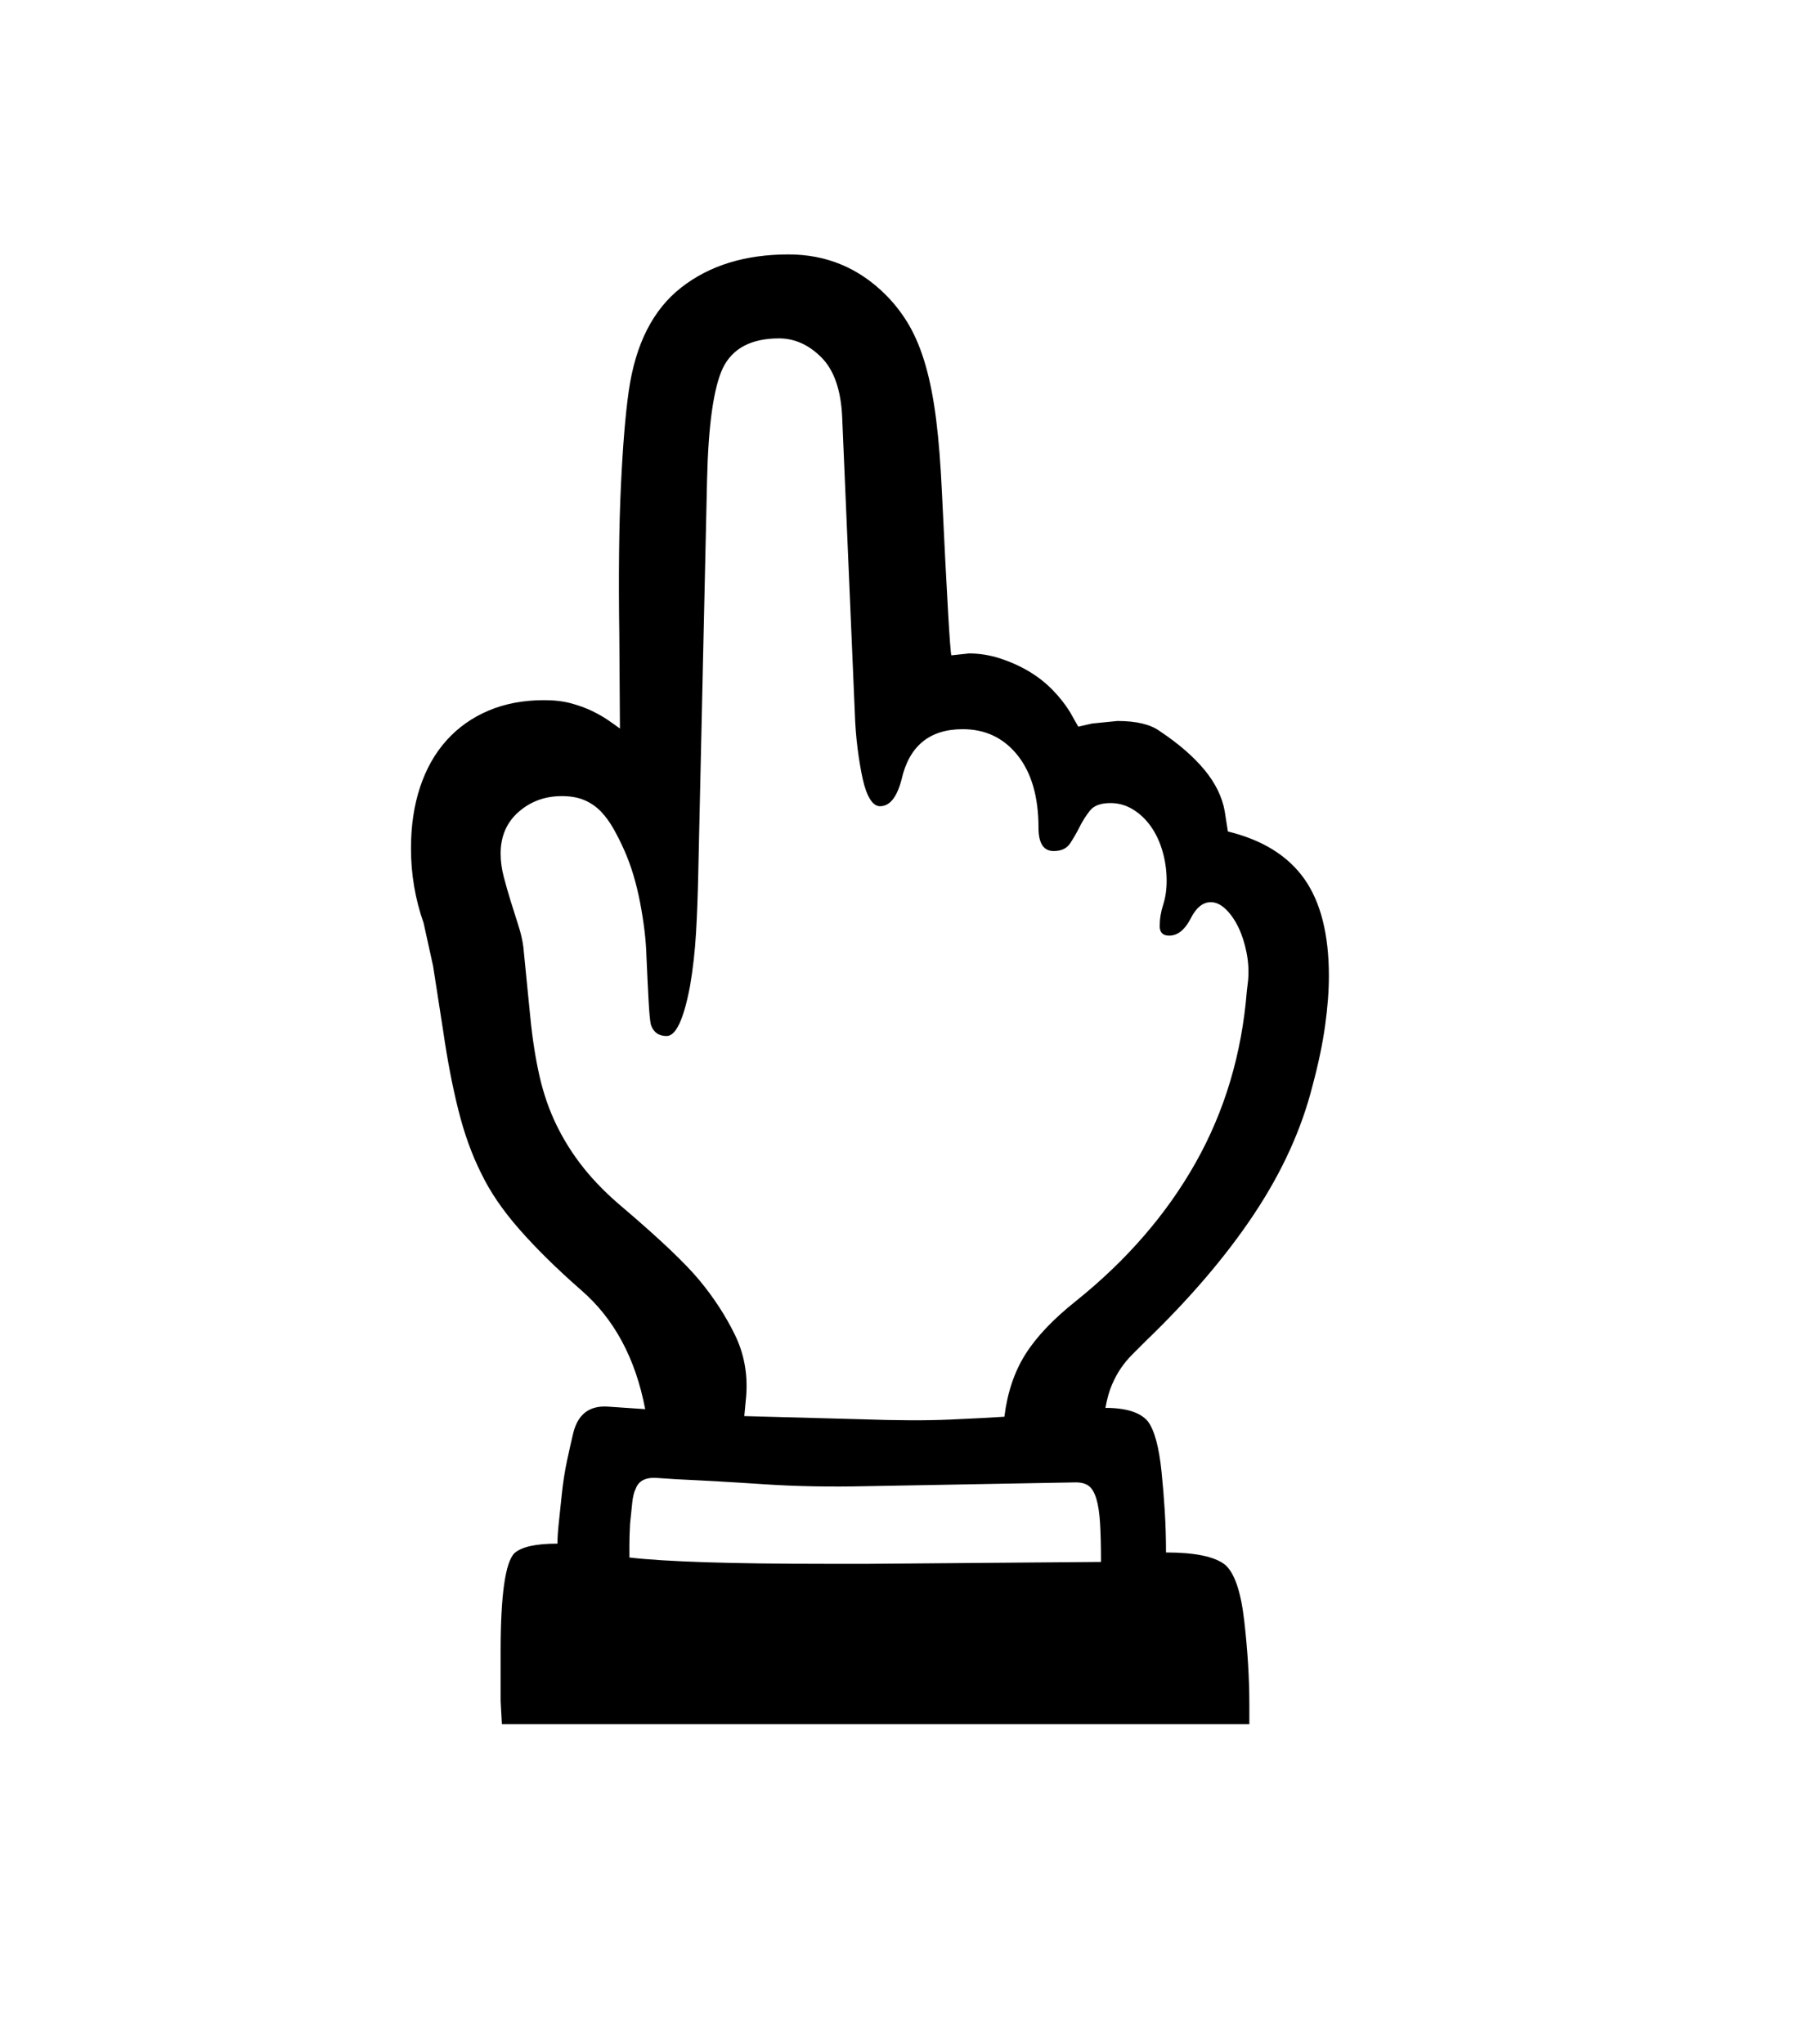 <svg xmlns="http://www.w3.org/2000/svg" xmlns:xlink="http://www.w3.org/1999/xlink" viewBox="0 0 357 404.75" version="1.1">
<defs>
<g>
<symbol overflow="visible" id="glyph0-0">
<path style="stroke:none;" d="M 102.125 -198.625 L 102.125 15.875 L 210.375 15.875 L 210.375 -198.625 Z M 84.375 33.625 L 84.375 -216.375 L 228.125 -216.375 L 228.125 33.625 Z M 84.375 33.625 "/>
</symbol>
<symbol overflow="visible" id="glyph0-1">
<path style="stroke:none;" d="M 147.625 18.625 L 156.125 18.625 L 202 18.25 C 202 15.164 201.938 12.602 201.812 10.562 C 201.688 8.52 201.438 6.895 201.062 5.688 C 200.688 4.477 200.188 3.645 199.562 3.188 C 198.938 2.727 198.082 2.5 197 2.5 L 155.625 3.25 C 148.375 3.414 141.625 3.289 135.375 2.875 C 129.125 2.457 123.289 2.125 117.875 1.875 L 114.125 1.625 C 111.875 1.457 110.457 2.164 109.875 3.75 C 109.539 4.414 109.312 5.332 109.188 6.5 C 109.062 7.664 108.914 9.082 108.75 10.75 C 108.664 12.414 108.625 13.789 108.625 14.875 C 108.625 15.957 108.625 16.789 108.625 17.375 C 112.207 17.789 117.227 18.102 123.688 18.312 C 130.145 18.52 138.125 18.625 147.625 18.625 Z M 230.875 -94.75 L 231.125 -96.875 C 231.289 -98.707 231.188 -100.562 230.812 -102.438 C 230.438 -104.312 229.895 -105.977 229.188 -107.438 C 228.477 -108.895 227.645 -110.082 226.688 -111 C 225.727 -111.914 224.75 -112.375 223.75 -112.375 C 222.164 -112.375 220.832 -111.289 219.75 -109.125 C 218.582 -106.875 217.164 -105.75 215.5 -105.75 C 214.25 -105.75 213.625 -106.375 213.625 -107.625 C 213.625 -109.039 213.852 -110.457 214.312 -111.875 C 214.77 -113.289 215 -114.875 215 -116.625 C 215 -118.625 214.727 -120.562 214.188 -122.438 C 213.645 -124.312 212.875 -125.957 211.875 -127.375 C 210.875 -128.789 209.688 -129.914 208.312 -130.75 C 206.938 -131.582 205.457 -132 203.875 -132 C 201.957 -132 200.602 -131.5 199.812 -130.5 C 199.02 -129.5 198.332 -128.414 197.75 -127.25 C 197.164 -126.082 196.539 -125 195.875 -124 C 195.207 -123 194.125 -122.5 192.625 -122.5 C 190.625 -122.5 189.625 -124.039 189.625 -127.125 C 189.625 -133.207 188.25 -137.977 185.5 -141.438 C 182.75 -144.895 179.125 -146.625 174.625 -146.625 C 168.039 -146.625 164 -143.289 162.5 -136.625 C 161.582 -133.125 160.164 -131.375 158.25 -131.375 C 157.5 -131.375 156.832 -131.852 156.25 -132.812 C 155.664 -133.77 155.188 -135.102 154.812 -136.812 C 154.438 -138.52 154.102 -140.5 153.812 -142.75 C 153.52 -145 153.332 -147.414 153.25 -150 L 150.75 -208.5 C 150.5 -213.832 149.125 -217.75 146.625 -220.25 C 144.125 -222.75 141.332 -224 138.25 -224 C 132.75 -224 129.039 -222.039 127.125 -218.125 C 125.289 -214.207 124.25 -206.832 124 -196 L 122.25 -117.75 C 122.164 -113.664 122.02 -109.832 121.812 -106.25 C 121.602 -102.664 121.207 -99.164 120.625 -95.75 C 119.375 -89.164 117.832 -85.875 116 -85.875 C 114.414 -85.875 113.375 -86.625 112.875 -88.125 C 112.707 -88.875 112.562 -90.375 112.438 -92.625 C 112.312 -94.875 112.164 -97.875 112 -101.625 C 111.914 -104.789 111.5 -108.332 110.75 -112.25 C 110 -116.164 108.957 -119.625 107.625 -122.625 C 106.957 -124.125 106.25 -125.539 105.5 -126.875 C 104.75 -128.207 103.914 -129.352 103 -130.312 C 102.082 -131.27 101 -132.02 99.75 -132.562 C 98.5 -133.102 97 -133.375 95.25 -133.375 C 91.914 -133.375 89.062 -132.332 86.688 -130.25 C 84.312 -128.164 83.125 -125.414 83.125 -122 C 83.125 -120.5 83.332 -118.957 83.75 -117.375 C 84.164 -115.789 84.625 -114.188 85.125 -112.562 C 85.625 -110.938 86.125 -109.352 86.625 -107.812 C 87.125 -106.27 87.457 -104.832 87.625 -103.5 L 89 -89.625 C 89.414 -85.375 90.02 -81.5 90.812 -78 C 91.602 -74.5 92.727 -71.25 94.188 -68.25 C 95.645 -65.25 97.438 -62.414 99.562 -59.75 C 101.688 -57.082 104.289 -54.457 107.375 -51.875 C 114.707 -45.625 119.75 -40.832 122.5 -37.5 C 125.332 -34.082 127.664 -30.5 129.5 -26.75 C 131.332 -23 132.082 -18.957 131.75 -14.625 L 131.375 -10.625 L 154.5 -10 C 161.582 -9.75 167.457 -9.727 172.125 -9.938 C 176.789 -10.145 180.375 -10.332 182.875 -10.5 C 183.457 -15.25 184.832 -19.352 187 -22.812 C 189.164 -26.27 192.5 -29.789 197 -33.375 C 207.082 -41.457 215 -50.602 220.75 -60.812 C 226.5 -71.02 229.875 -82.332 230.875 -94.75 Z M 247.125 -97.75 C 247.125 -94.832 246.875 -91.562 246.375 -87.938 C 245.875 -84.312 245.039 -80.332 243.875 -76 C 241.707 -67.414 237.852 -58.957 232.312 -50.625 C 226.77 -42.289 219.582 -33.875 210.75 -25.375 C 209.832 -24.457 208.977 -23.602 208.188 -22.812 C 207.395 -22.02 206.664 -21.145 206 -20.188 C 205.332 -19.227 204.727 -18.125 204.188 -16.875 C 203.645 -15.625 203.207 -14.082 202.875 -12.25 C 206.957 -12.25 209.75 -11.375 211.25 -9.625 C 212.582 -7.875 213.5 -4.5 214 0.5 C 214.25 2.914 214.457 5.457 214.625 8.125 C 214.789 10.789 214.875 13.539 214.875 16.375 C 220.539 16.375 224.414 17.164 226.5 18.75 C 228.414 20.332 229.707 24.082 230.375 30 C 230.707 32.914 230.957 35.75 231.125 38.5 C 231.289 41.25 231.375 43.914 231.375 46.5 L 231.375 50.375 L 83.375 50.375 L 83.125 45.75 L 83.125 36 C 83.125 24.832 84.039 18.332 85.875 16.5 C 87.289 15.25 90.125 14.625 94.375 14.625 C 94.375 13.625 94.457 12.312 94.625 10.688 C 94.789 9.062 95 7.082 95.25 4.75 C 95.5 2.414 95.832 0.27 96.25 -1.688 C 96.664 -3.645 97.082 -5.5 97.5 -7.25 C 98.414 -11 100.707 -12.75 104.375 -12.5 L 111.75 -12 C 109.832 -22.082 105.582 -29.957 99 -35.625 C 94.25 -39.789 90.207 -43.77 86.875 -47.562 C 83.539 -51.352 81 -55.082 79.25 -58.75 C 77.414 -62.414 75.914 -66.582 74.75 -71.25 C 73.582 -75.914 72.582 -81.125 71.75 -86.875 L 69.75 -99.75 L 67.875 -108.25 C 66.207 -113 65.375 -117.914 65.375 -123 C 65.375 -127.5 65.977 -131.562 67.188 -135.188 C 68.395 -138.812 70.145 -141.895 72.438 -144.438 C 74.727 -146.977 77.5 -148.938 80.75 -150.312 C 84 -151.688 87.664 -152.375 91.75 -152.375 C 93.75 -152.375 95.52 -152.164 97.062 -151.75 C 98.602 -151.332 99.977 -150.832 101.188 -150.25 C 102.395 -149.664 103.457 -149.062 104.375 -148.438 C 105.289 -147.812 106.082 -147.25 106.75 -146.75 L 106.625 -165.25 C 106.457 -176.914 106.562 -186.727 106.938 -194.688 C 107.312 -202.645 107.832 -208.957 108.5 -213.625 C 109.832 -222.875 113.289 -229.688 118.875 -234.062 C 124.457 -238.438 131.539 -240.625 140.125 -240.625 C 147.625 -240.625 154.039 -237.957 159.375 -232.625 C 161.207 -230.789 162.77 -228.75 164.062 -226.5 C 165.352 -224.25 166.438 -221.582 167.312 -218.5 C 168.188 -215.414 168.875 -211.852 169.375 -207.812 C 169.875 -203.77 170.25 -199.039 170.5 -193.625 C 171.5 -172.707 172.125 -161.914 172.375 -161.25 L 175.875 -161.625 C 177.957 -161.625 180.02 -161.289 182.062 -160.625 C 184.102 -159.957 186 -159.102 187.75 -158.062 C 189.5 -157.02 191.062 -155.789 192.438 -154.375 C 193.812 -152.957 194.957 -151.5 195.875 -150 L 197.5 -147.125 L 200.25 -147.75 L 205.25 -148.25 C 209 -148.25 211.789 -147.582 213.625 -146.25 C 217.375 -143.75 220.332 -141.188 222.5 -138.562 C 224.664 -135.938 226 -133.207 226.5 -130.375 L 227.125 -126.375 C 233.957 -124.707 239 -121.582 242.25 -117 C 245.5 -112.414 247.125 -106 247.125 -97.75 Z M 247.125 -97.75 "/>
</symbol>
</g>
</defs>
<g id="surface1">
<rect x="0" y="0" width="357" height="404.75" style="fill:rgb(100%,100%,100%);fill-opacity:1;stroke:none;"/>
<g style="fill:rgb(0%,0%,0%);fill-opacity:1;">
  <use xlink:href="#glyph0-1" x="16" y="291"/>
</g>
</g>
</svg>
